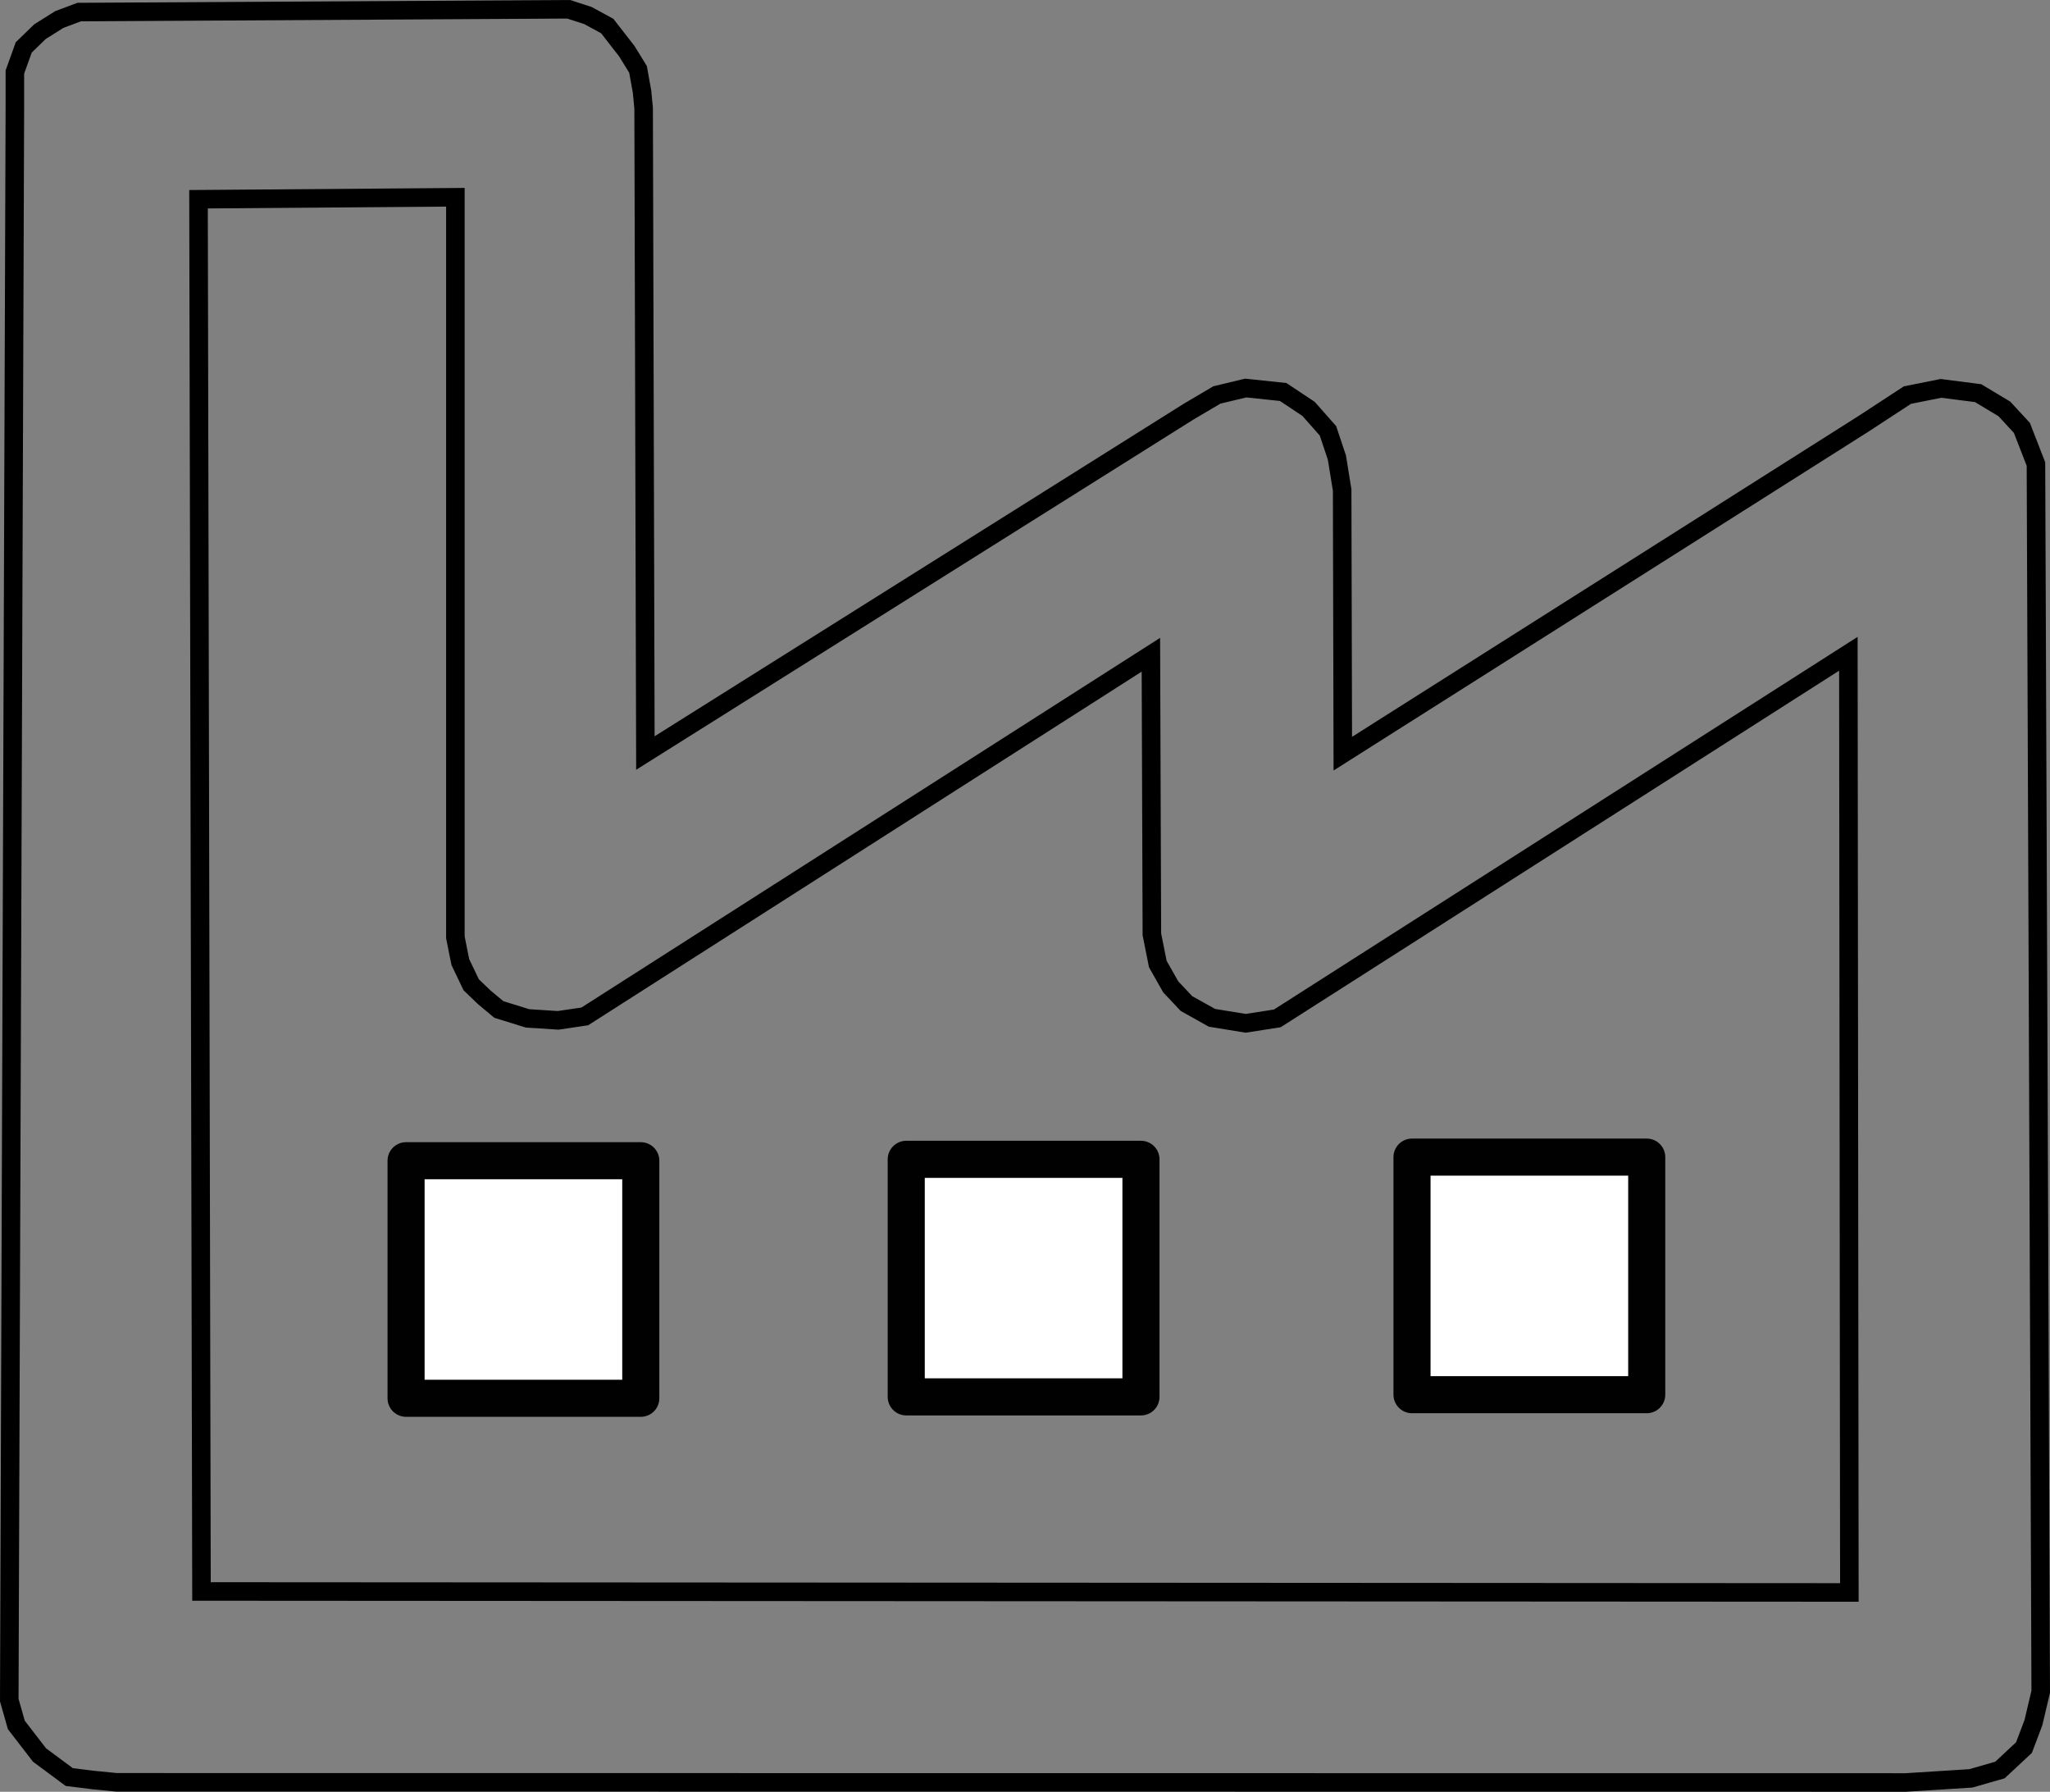 <?xml version="1.0" encoding="UTF-8" standalone="no"?>
<svg
   xmlns:dc="http://purl.org/dc/elements/1.1/"
   xmlns:cc="http://creativecommons.org/ns#"
   xmlns:rdf="http://www.w3.org/1999/02/22-rdf-syntax-ns#"
   xmlns:svg="http://www.w3.org/2000/svg"
   xmlns="http://www.w3.org/2000/svg"
   xmlns:sodipodi="http://sodipodi.sourceforge.net/DTD/sodipodi-0.dtd"
   xmlns:inkscape="http://www.inkscape.org/namespaces/inkscape"
   version="1.1"
   id="svg3154"
   width="288.455"
   height="252.076"
   viewBox="0 0 663.447 579.774"
   sodipodi:docname="industry.svg"
   inkscape:version="1.0.2-2 (e86c870879, 2021-01-15)">
  <rect x="0" y="0" width="663.447" height="579.774" fill="#808080" stroke="none"/>
  <defs
     id="defs3158" />
  <sodipodi:namedview
     pagecolor="#ffffff"
     bordercolor="#666666"
     borderopacity="1"
     objecttolerance="10"
     gridtolerance="10"
     guidetolerance="10"
     inkscape:pageopacity="0"
     inkscape:pageshadow="2"
     inkscape:window-width="1920"
     inkscape:window-height="986"
     id="namedview3156"
     showgrid="false"
     inkscape:zoom="1"
     inkscape:cx="477.80021"
     inkscape:cy="263.1637"
     inkscape:window-x="-11"
     inkscape:window-y="-11"
     inkscape:window-maximized="1"
     inkscape:current-layer="svg3154"
     inkscape:document-rotation="0"
     fit-margin-top="0"
     fit-margin-left="0"
     fit-margin-right="0"
     fit-margin-bottom="0"
     scale-x="2.3" />
  <rect
     style="opacity:0.993;fill:#ffffff;fill-opacity:1;fill-rule:nonzero;stroke:#000000;stroke-width:12;stroke-linecap:butt;stroke-linejoin:round;stroke-miterlimit:4;stroke-dasharray:none;stroke-dashoffset:0;stroke-opacity:1;paint-order:stroke fill markers"
     id="rect3164"
     width="75.963"
     height="76.868"
     x="131.416"
     y="375.585"
     ry="4.00186e-05" />
  <rect
     style="opacity:0.993;fill:#ffffff;fill-opacity:1;fill-rule:nonzero;stroke:#000000;stroke-width:12;stroke-linecap:butt;stroke-linejoin:round;stroke-miterlimit:4;stroke-dasharray:none;stroke-dashoffset:0;stroke-opacity:1;paint-order:stroke fill markers"
     id="rect3164-7"
     width="75.963"
     height="76.868"
     x="293.29"
     y="375.132"
     ry="4.00186e-05" />
  <rect
     style="opacity:0.993;fill:#ffffff;fill-opacity:1;fill-rule:nonzero;stroke:#000000;stroke-width:12;stroke-linecap:butt;stroke-linejoin:round;stroke-miterlimit:4;stroke-dasharray:none;stroke-dashoffset:0;stroke-opacity:1;paint-order:stroke fill markers"
     id="rect3164-2"
     width="75.963"
     height="76.868"
     x="456.973"
     y="374.419"
     ry="4.00186e-05" />
  <path
     style="fill:none;stroke:#000000;stroke-width:6;stroke-linecap:butt;stroke-linejoin:miter;stroke-miterlimit:4;stroke-dasharray:none;stroke-opacity:1"
     d="m 3.001,550.119 1.809,-514.561 v -12.231 l 2.878,-7.994 5.261,-5.096 6.238,-3.918 6.422,-2.412 158.412,-0.904 6.235,2.011 6.271,3.414 6.33,8.139 3.63,5.881 1.3,7.232 0.51,5.335 0.041,13.898 0.53,194.75 175.759,-110.437 9.198,-5.426 9.334,-2.238 12.114,1.279 8.239,5.481 6.26,7.085 2.893,8.664 1.699,10.477 0.21,85.326 168.469,-106.71 14.248,-9.316 10.872,-2.175 12.021,1.544 8.504,5.106 5.661,6.133 4.551,11.698 1.544,397.254 -2.365,10.015 -3.061,8.072 -7.779,7.246 -9.403,2.701 -21.119,1.334 -579.023,-0.055 -7.336,-0.723 -7.937,-0.976 -9.628,-7.134 -7.509,-9.738 z"
     id="path3187"
     inkscape:connector-curvature="0"
     sodipodi:nodetypes="cccccccccccccccccccccccccccccccccccccccccccc" />
  <path
     style="fill:none;stroke:#000000;stroke-width:6;stroke-linecap:butt;stroke-linejoin:miter;stroke-miterlimit:4;stroke-dasharray:none;stroke-opacity:1"
     d="m 64.248,64.468 83.129,-0.639 V 303.304 l 1.599,7.993 3.517,7.354 4.255,4.085 4.697,3.909 9.272,2.878 9.912,0.639 8.633,-1.279 183.204,-117.02 0.32,90.483 1.918,9.592 4.186,7.39 5.086,5.399 8.263,4.618 10.921,1.776 10.231,-1.599 184.802,-117.979 0.32,303.741 -533.305,-0.32 z"
     id="path3189"
     inkscape:connector-curvature="0"
     sodipodi:nodetypes="cccccccccccccccccccccc" />
</svg>
